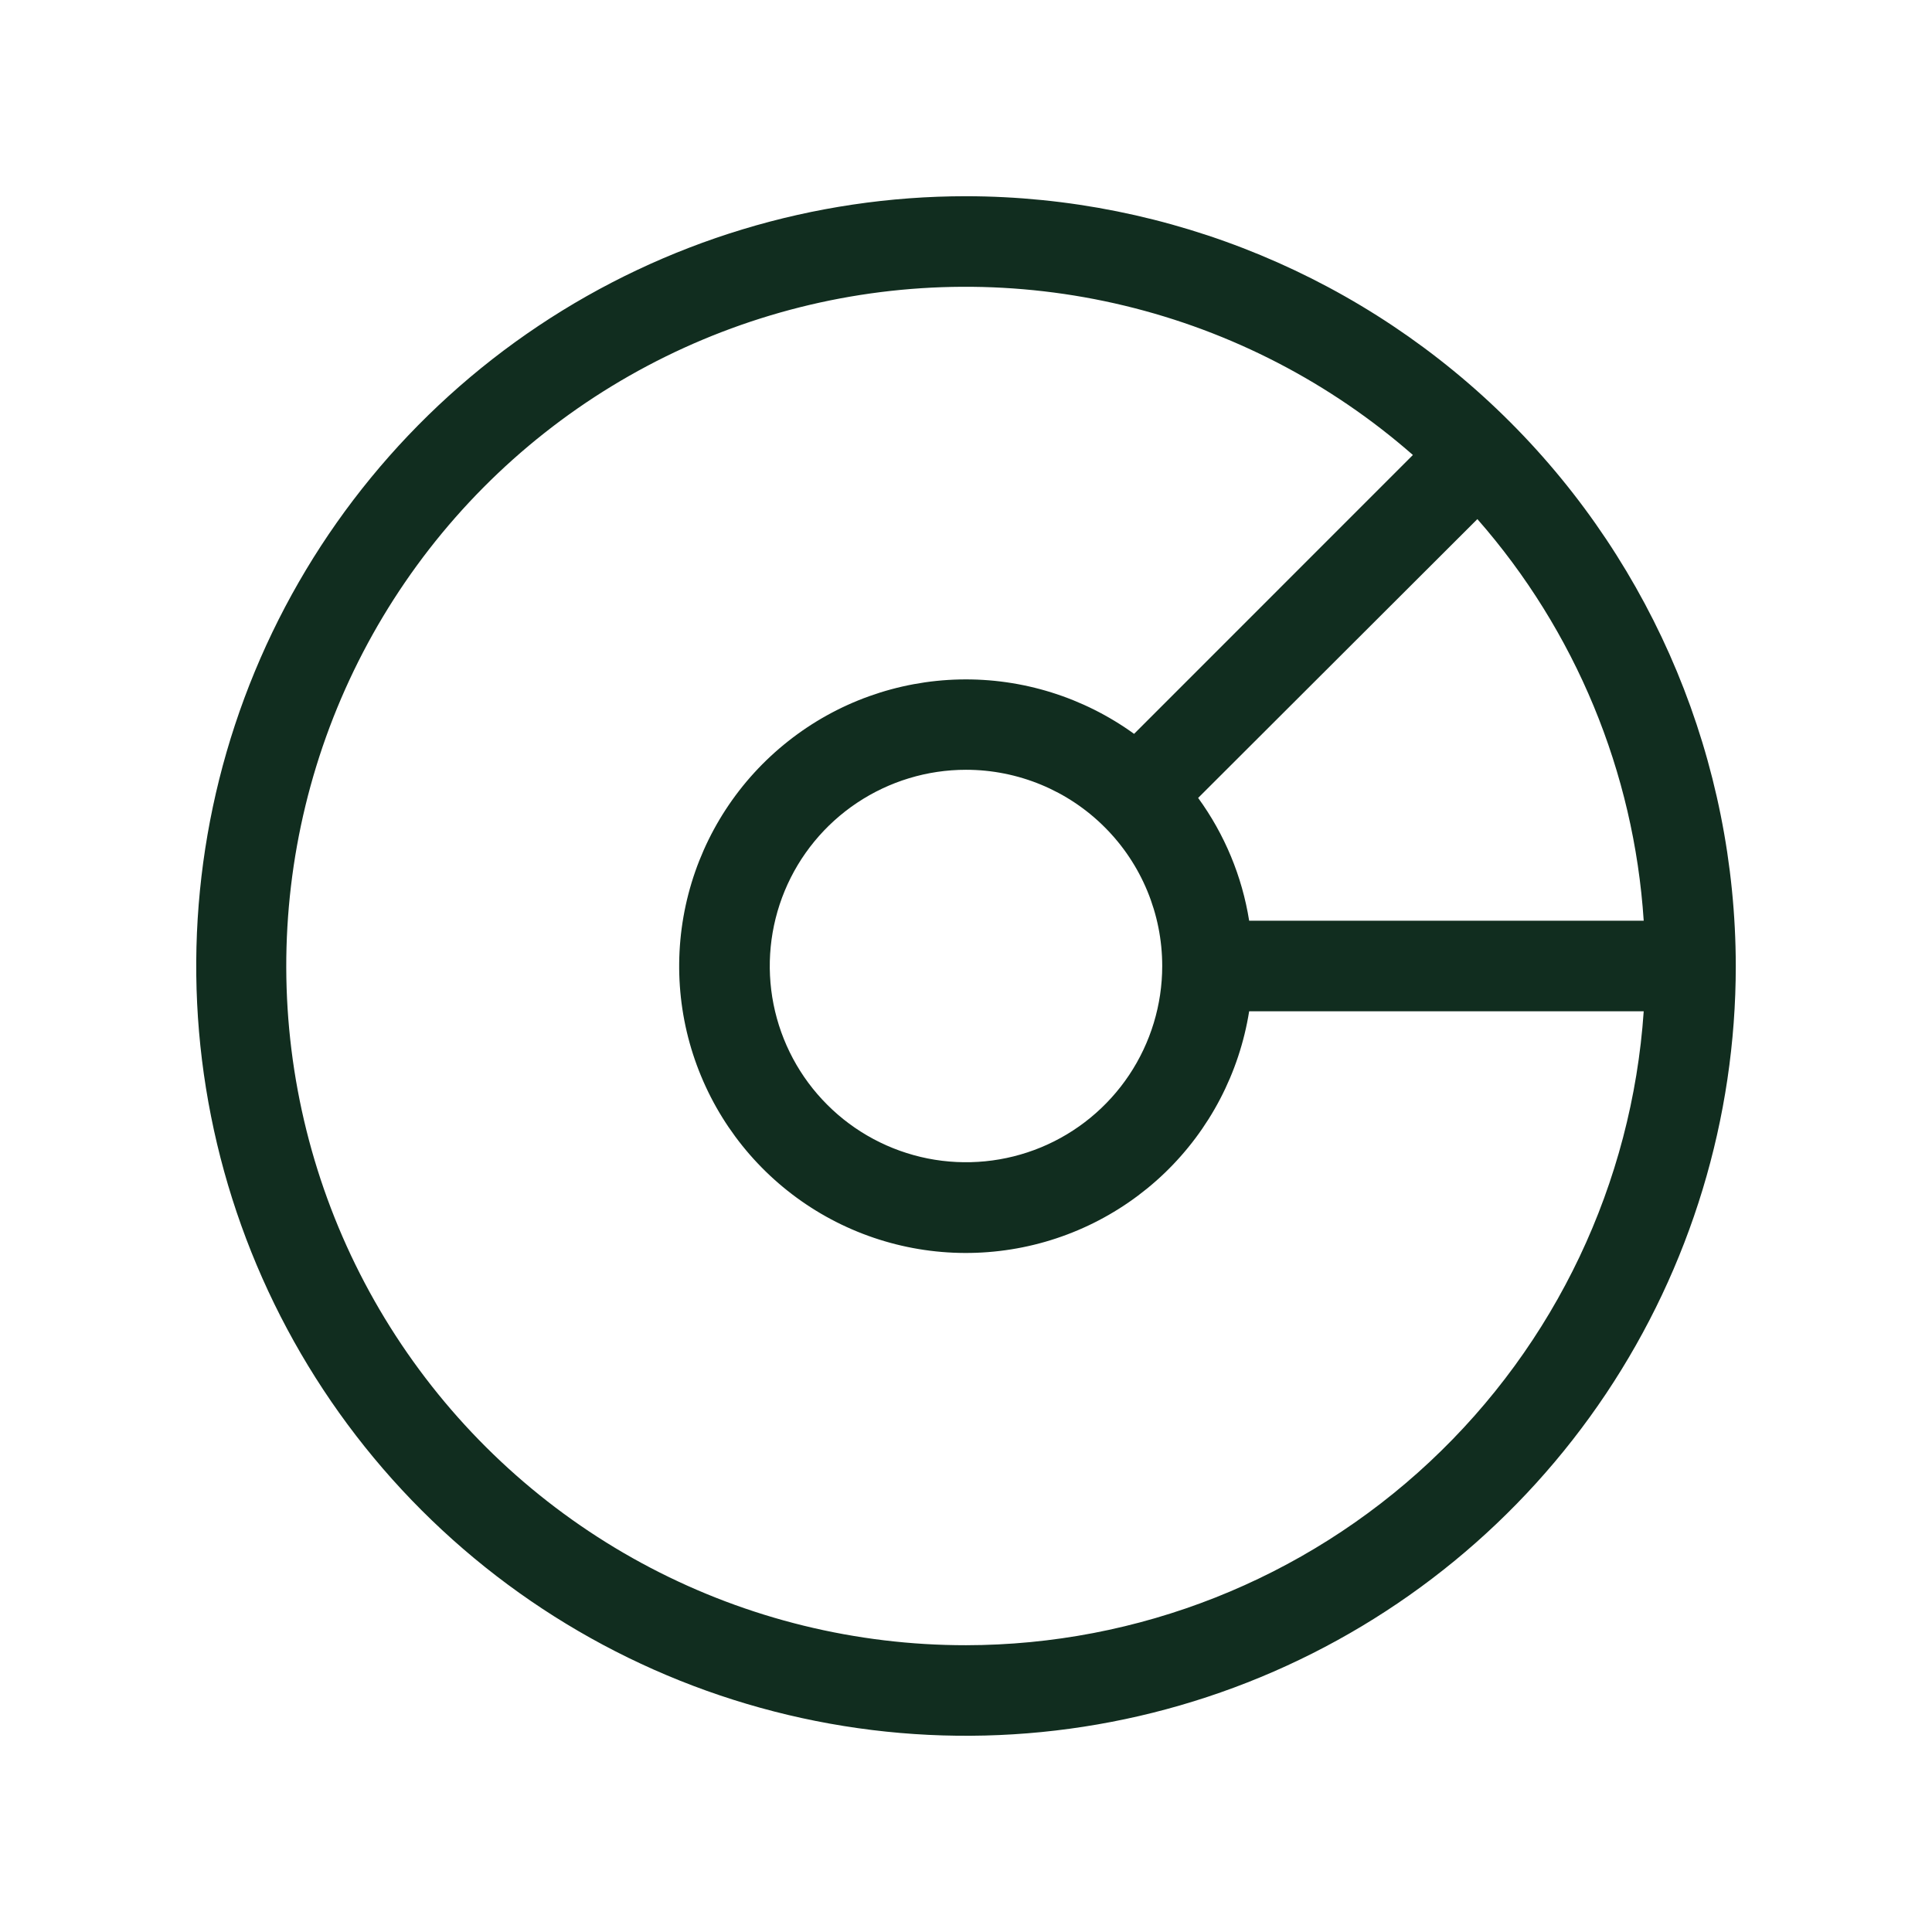 <svg width="32" height="32" viewBox="0 0 32 32" fill="none" xmlns="http://www.w3.org/2000/svg">
<path d="M16 3.25C13.478 3.25 11.013 3.998 8.916 5.399C6.82 6.8 5.186 8.791 4.221 11.121C3.256 13.45 3.003 16.014 3.495 18.487C3.987 20.961 5.201 23.233 6.984 25.016C8.768 26.799 11.039 28.013 13.513 28.505C15.986 28.997 18.549 28.744 20.879 27.779C23.209 26.814 25.2 25.18 26.601 23.084C28.002 20.987 28.75 18.522 28.75 16C28.746 12.62 27.401 9.379 25.011 6.989C22.621 4.599 19.38 3.254 16 3.25ZM20.69 15.25C20.573 14.515 20.283 13.818 19.845 13.216L24.47 8.598C26.096 10.451 27.064 12.79 27.225 15.25H20.69ZM19.25 16C19.25 16.643 19.059 17.271 18.702 17.806C18.345 18.34 17.838 18.757 17.244 19.003C16.65 19.249 15.996 19.313 15.366 19.188C14.736 19.062 14.156 18.753 13.702 18.298C13.247 17.844 12.938 17.265 12.812 16.634C12.687 16.004 12.751 15.35 12.997 14.756C13.243 14.162 13.66 13.655 14.194 13.298C14.729 12.941 15.357 12.75 16 12.75C16.862 12.75 17.689 13.092 18.298 13.702C18.908 14.311 19.25 15.138 19.25 16ZM16 27.25C14.181 27.251 12.389 26.812 10.777 25.969C9.165 25.126 7.782 23.904 6.746 22.41C5.709 20.915 5.051 19.191 4.827 17.386C4.603 15.581 4.82 13.748 5.459 12.045C6.099 10.342 7.141 8.82 8.498 7.608C9.855 6.397 11.485 5.533 13.249 5.089C15.014 4.646 16.859 4.637 18.627 5.063C20.395 5.489 22.034 6.338 23.402 7.536L18.784 12.155C17.946 11.549 16.933 11.232 15.898 11.254C14.864 11.276 13.865 11.635 13.054 12.277C12.242 12.918 11.662 13.807 11.402 14.808C11.142 15.809 11.215 16.868 11.612 17.823C12.008 18.779 12.706 19.579 13.598 20.102C14.491 20.625 15.53 20.842 16.557 20.72C17.584 20.599 18.544 20.145 19.29 19.429C20.036 18.712 20.527 17.772 20.69 16.75H27.225C27.031 19.596 25.765 22.263 23.681 24.212C21.598 26.161 18.853 27.247 16 27.25Z" fill="#112D1F"/>
</svg>
